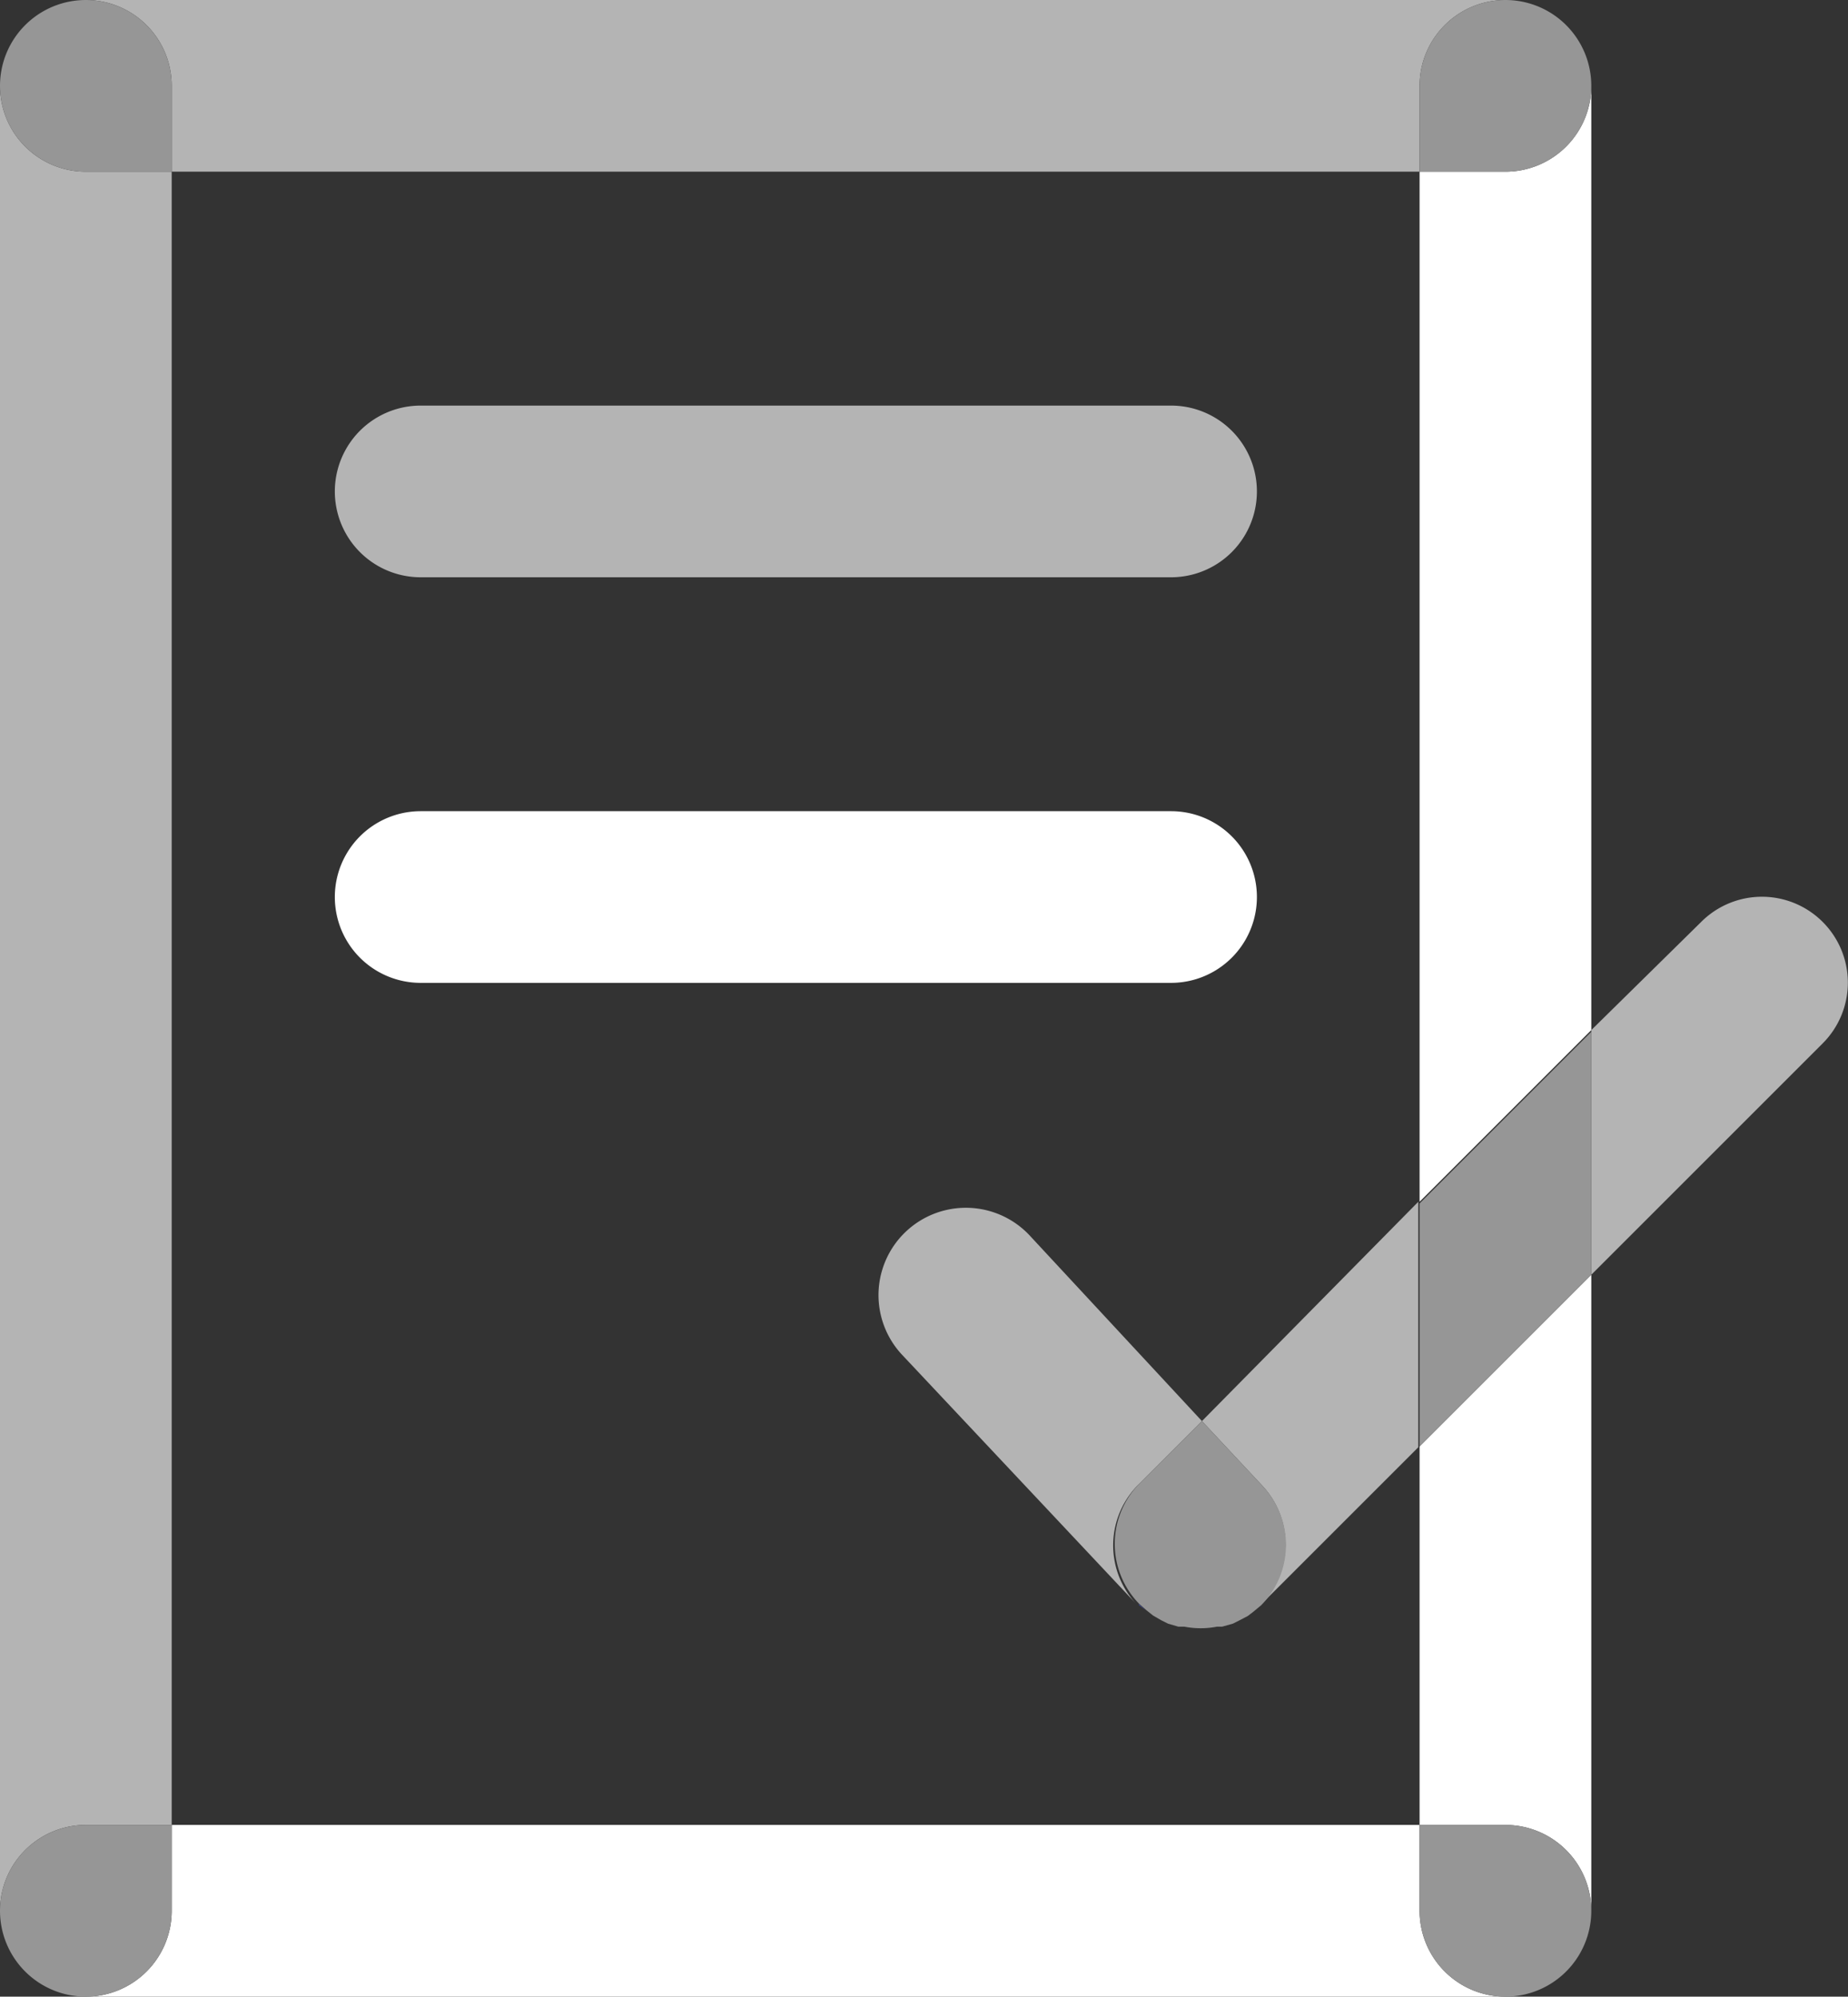 <svg xmlns="http://www.w3.org/2000/svg" viewBox="0 0 43.05 46.52"><rect x="0" y="0" width="43.05" height="46.52" fill="#333333" stroke="none"/><defs><style>.cls-1{fill:none;}.cls-2{fill:#fff;}.cls-3{fill:#b4b4b4;}.cls-4{fill:#969696;}.cls-5{fill:#465ffa;}</style></defs><title>Element 27</title><g id="Ebene_2" data-name="Ebene 2"><g id="Ebene_3" data-name="Ebene 3"><path class="cls-1" d="M4,4V42.52H33.07V33.7l-3.7,3.7,0,0,0,0-.16.12-.13.1-.21.11-.14.07-.25.07-.12,0a2,2,0,0,1-.76,0l-.14,0-.24-.07L27,37.75l-.19-.11-.15-.12-.15-.12,0,0,0,0L21,31.55A2,2,0,1,1,24,28.81l4,4.31L33.07,28V4ZM9.8,9.45H27.28a2,2,0,0,1,0,4H9.8a2,2,0,0,1,0-4ZM27.28,22.9H9.8a2,2,0,1,1,0-4H27.28a2,2,0,0,1,0,4Z"/><path class="cls-2" d="M33.07,44.52v-2H4v2a2,2,0,0,1-2,2H35.07A2,2,0,0,1,33.07,44.52Z"/><path class="cls-3" d="M4,2V4H33.07V2a2,2,0,0,1,2-2H2A2,2,0,0,1,4,2Z"/><path class="cls-3" d="M2,42.52H4V4H2A2,2,0,0,1,0,2V44.52A2,2,0,0,1,2,42.52Z"/><path class="cls-4" d="M4,44.52v-2H2a2,2,0,1,0,2,2Z"/><path class="cls-4" d="M2,4H4V2A2,2,0,1,0,2,4Z"/><path class="cls-2" d="M33.07,42.52h2a2,2,0,0,1,2,2V29.7l-4,4Z"/><path class="cls-2" d="M35.07,4h-2V28l4-4V2A2,2,0,0,1,35.07,4Z"/><path class="cls-4" d="M35.07,42.52h-2v2a2,2,0,1,0,2-2Z"/><path class="cls-4" d="M33.07,2V4h2a2,2,0,1,0-2-2Z"/><path class="cls-3" d="M9.8,13.45H27.28a2,2,0,0,0,0-4H9.8a2,2,0,0,0,0,4Z"/><path class="cls-2" d="M27.28,18.9H9.8a2,2,0,1,0,0,4H27.28a2,2,0,0,0,0-4Z"/><path class="cls-5" d="M29,37.67l-.21.11Z"/><path class="cls-5" d="M27.19,37.83,27,37.75Z"/><path class="cls-5" d="M26.84,37.64l-.15-.12Z"/><path class="cls-5" d="M28.69,37.84l-.25.07Z"/><path class="cls-3" d="M26.54,34.57,28,33.11l-4-4.31A2,2,0,1,0,21,31.55l5.46,5.81,0,0A2,2,0,0,1,26.54,34.57Z"/><path class="cls-5" d="M27.57,37.95l-.14,0Z"/><path class="cls-5" d="M29.33,37.44l0,0-.18.15Z"/><path class="cls-5" d="M28.33,38A2,2,0,0,1,28,38,2,2,0,0,0,28.33,38Z"/><path class="cls-5" d="M28.45,37.92l-.12,0Z"/><path class="cls-3" d="M29.41,34.62a2,2,0,0,1-.07,2.8l0,0,3.7-3.7V28L28,33.11Z"/><path class="cls-5" d="M28.83,37.78l-.14.07Z"/><path class="cls-5" d="M26.54,37.4l.15.12-.17-.15Z"/><path class="cls-5" d="M27,37.75l-.19-.11Z"/><path class="cls-5" d="M27.43,37.91l-.24-.07Z"/><path class="cls-3" d="M42.46,21.48a2,2,0,0,0-2.83,0L37.07,24V29.7l5.39-5.39A2,2,0,0,0,42.46,21.48Z"/><path class="cls-5" d="M29.17,37.57l-.13.1Z"/><path class="cls-5" d="M28,38a2,2,0,0,1-.39,0A2,2,0,0,0,28,38Z"/><polygon class="cls-4" points="33.07 28.04 33.07 33.7 37.07 29.7 37.07 24.04 33.07 28.04"/><path class="cls-4" d="M29.41,34.62,28,33.11l-1.46,1.46a2,2,0,0,0,0,2.8l.17.15.15.12.19.11.16.08.24.07.14,0a2,2,0,0,0,.76,0l.12,0,.25-.07.14-.07.21-.11.13-.1.18-.15A2,2,0,0,0,29.41,34.62Z"/></g></g></svg>